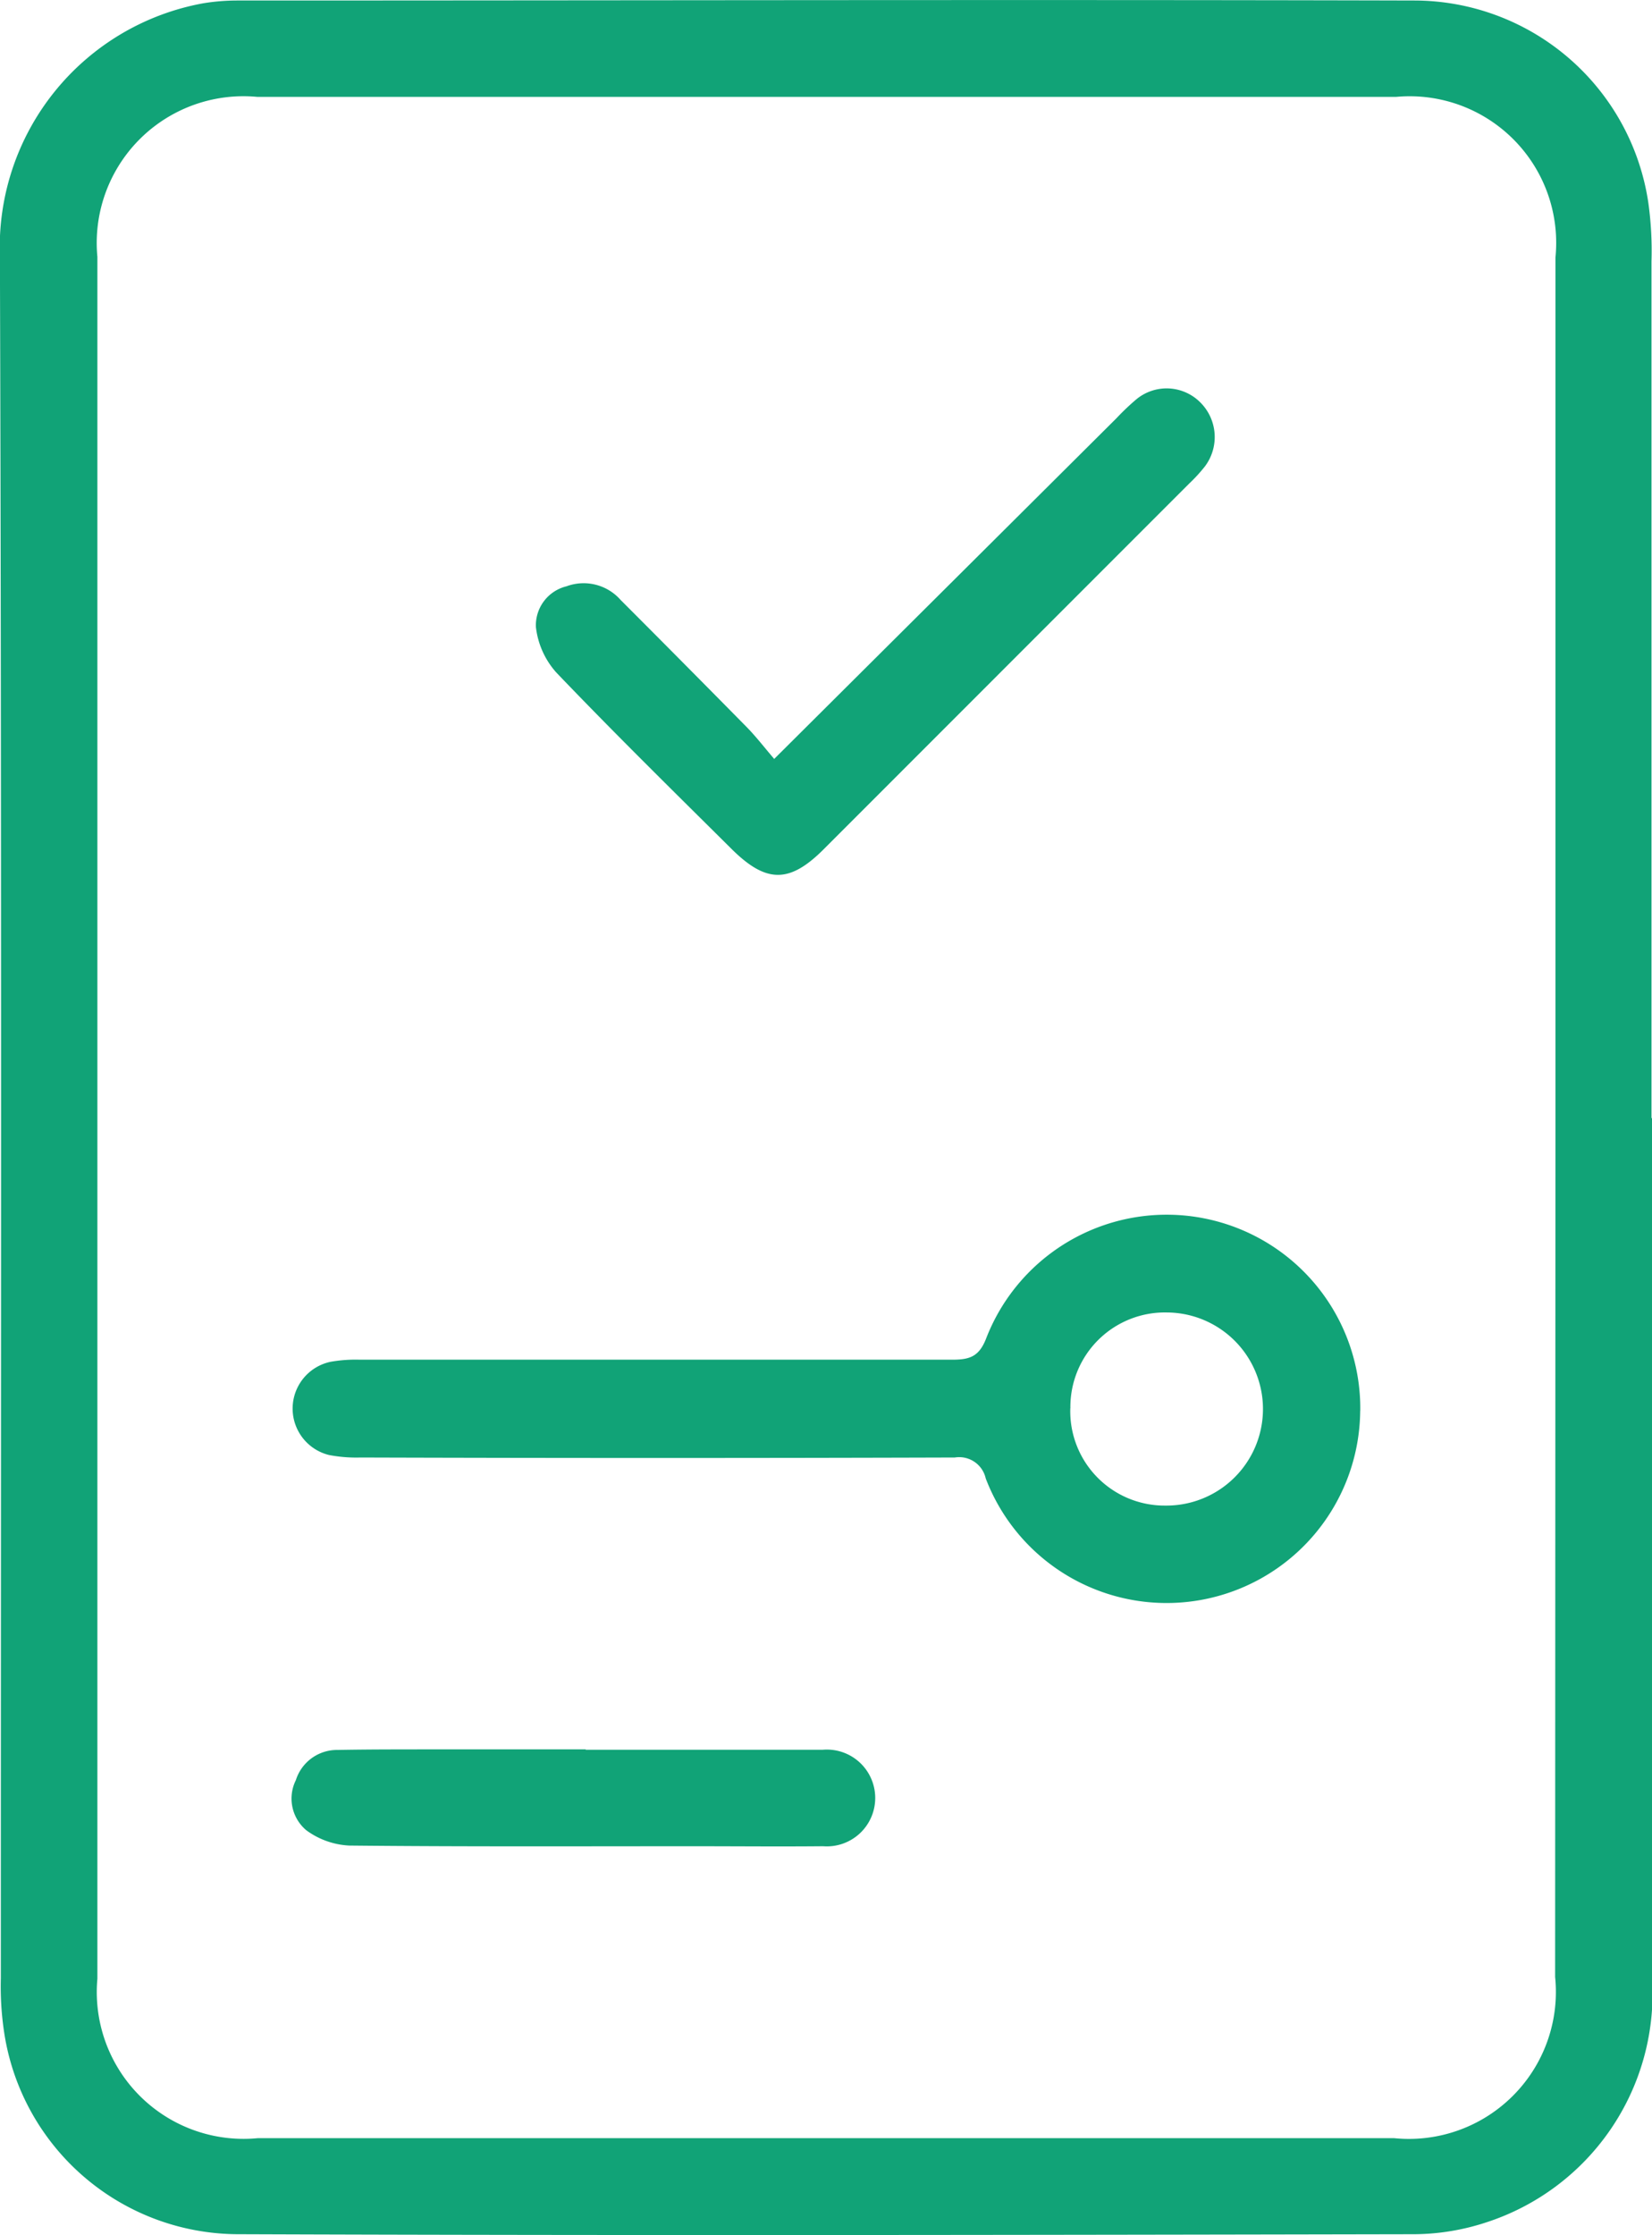 <svg xmlns="http://www.w3.org/2000/svg" width="19.627" height="26.552" viewBox="0 0 19.627 26.552">
  <g id="assignment" transform="translate(-7.669 -1.191)">
    <path id="Path_16244" data-name="Path 16244" d="M75.4,21.95q0,5.127,0,10.256a2.856,2.856,0,0,1-1.974,2.857,2.775,2.775,0,0,1-.848.14c-4.653.009-9.306.017-13.959,0A2.818,2.818,0,0,1,55.82,32.81a3.64,3.64,0,0,1-.04-.647c0-6.818.011-13.638-.011-20.456A2.945,2.945,0,0,1,58.185,8.7a2.516,2.516,0,0,1,.4-.033c4.662,0,9.325-.012,13.986,0a2.815,2.815,0,0,1,2.782,2.4,4.119,4.119,0,0,1,.038.7q0,5.087,0,10.174Zm-1.15,0V11.719a1.741,1.741,0,0,0-1.893-1.907H58.827a1.743,1.743,0,0,0-1.9,1.9V32.168a1.744,1.744,0,0,0,1.906,1.894h13.5a1.746,1.746,0,0,0,1.913-1.915Z" transform="translate(-48.101 -7.47)" fill="#11a377"/>
    <path id="Path_16246" data-name="Path 16246" d="M116.553,210.62a2.3,2.3,0,0,1-4.449.8.323.323,0,0,0-.367-.248q-3.53.011-7.061,0a1.708,1.708,0,0,1-.375-.03.568.568,0,0,1,.019-1.107,1.705,1.705,0,0,1,.349-.025q3.517,0,7.034,0c.21,0,.325-.034.411-.265a2.3,2.3,0,0,1,4.44.867Zm-3.444-.033a1.121,1.121,0,0,0,1.133,1.156,1.147,1.147,0,1,0,.018-2.294A1.123,1.123,0,0,0,113.11,210.587Z" transform="translate(-92.724 -192.666)" fill="#11a377"/>
    <path id="Path_16247" data-name="Path 16247" d="M146.674,76.889l4.062-4.043a2.854,2.854,0,0,1,.235-.224.564.564,0,0,1,.763.035.58.58,0,0,1,.051.764,1.9,1.9,0,0,1-.184.2l-4.342,4.344c-.408.408-.684.406-1.1-.009-.7-.695-1.4-1.383-2.078-2.092a.975.975,0,0,1-.241-.539.477.477,0,0,1,.364-.484.585.585,0,0,1,.643.163c.5.5.995,1,1.488,1.5.12.121.224.258.338.39Z" transform="translate(-129.804 -66.685)" fill="#11a377"/>
    <path id="Path_16248" data-name="Path 16248" d="M107.2,296.212c.938,0,1.876,0,2.814,0a.575.575,0,1,1,.007,1.146c-.514.005-1.028,0-1.543,0-1.362,0-2.724.006-4.085-.008a.936.936,0,0,1-.512-.182.491.491,0,0,1-.124-.595.513.513,0,0,1,.494-.359c.433-.008.866-.006,1.3-.007h1.65Z" transform="translate(-92.573 -274.234)" fill="#11a377"/>
  </g>
</svg>
